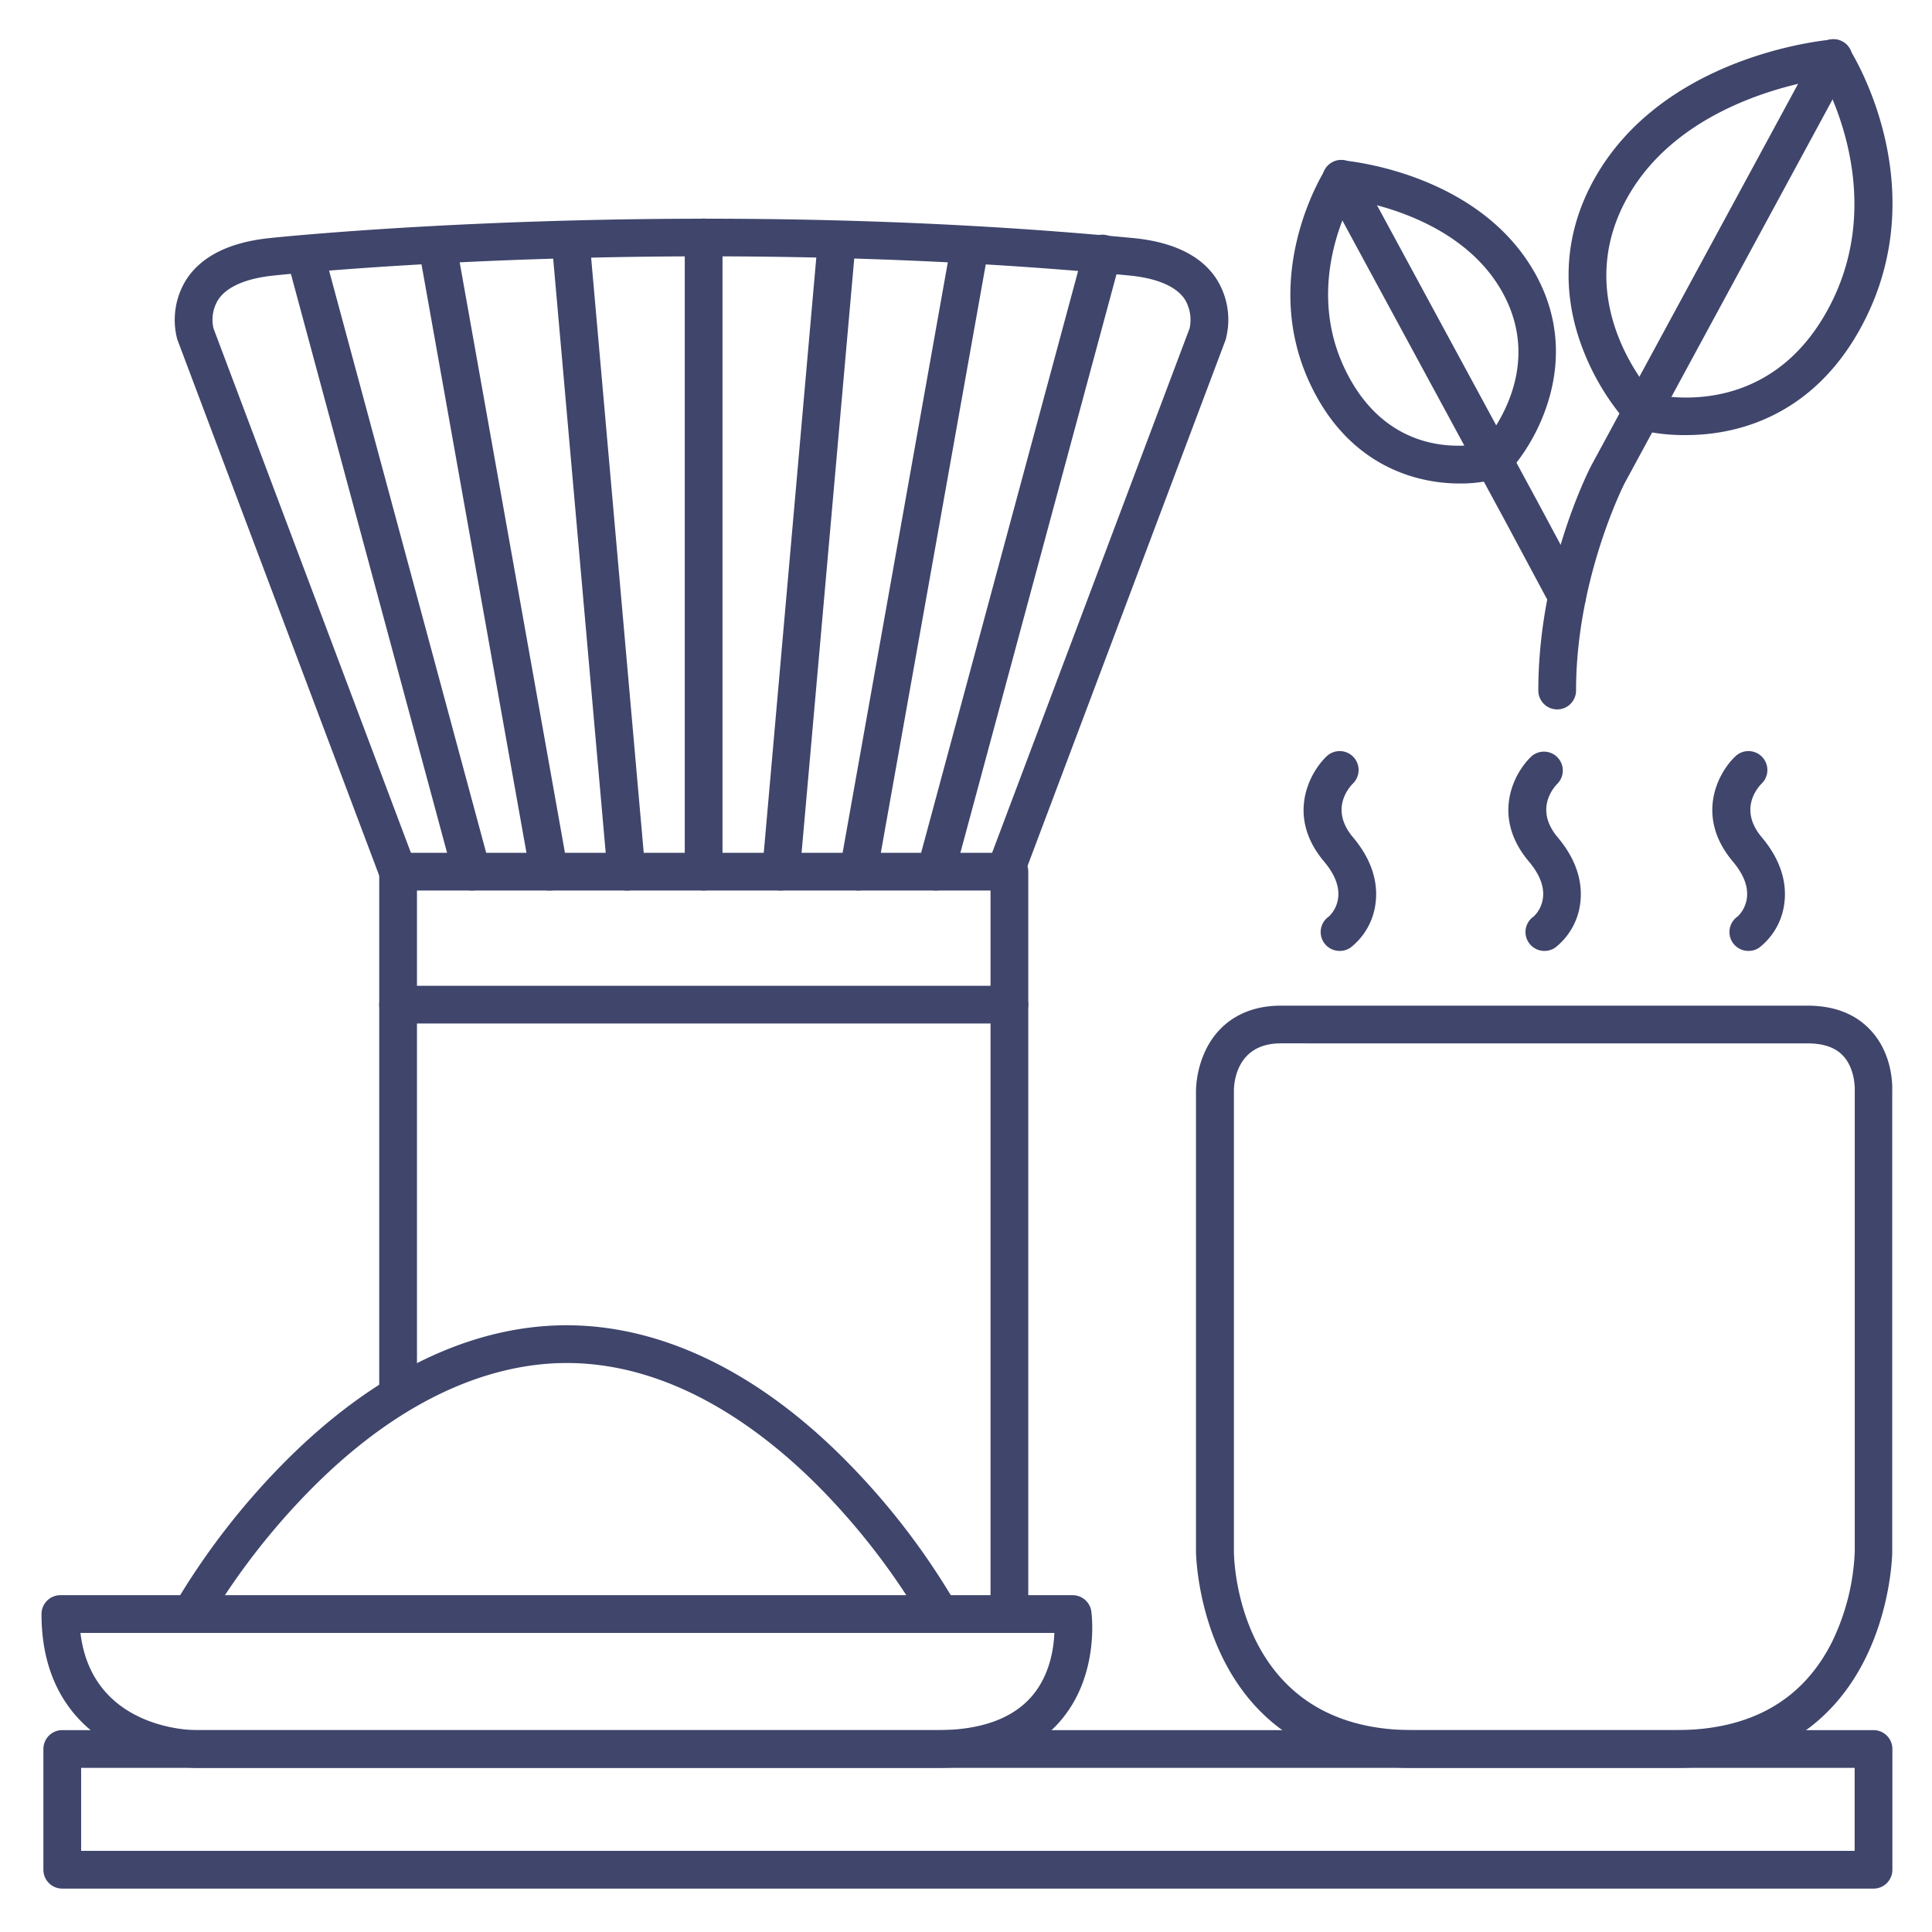 <?xml version="1.0" ?><svg viewBox="0 0 512 512" xmlns="http://www.w3.org/2000/svg"><defs><style>.cls-1{fill:#3f456b;}</style></defs><title/><g id="Lines"><path class="cls-1" d="M444.13,468.5H374.31c-56.7,0-57.36-56.79-57.36-57.36V289a26.64,26.64,0,0,1,2.71-11c3.71-7.41,10.72-11.49,19.75-11.49H479c7,0,12.57,2.13,16.57,6.34,6,6.28,5.94,14.69,5.89,16.22V411.14C501.5,411.71,500.84,468.5,444.13,468.5Zm-104.72-192C327.3,276.5,327,287.68,327,289V411.14c0,1.92.73,47.36,47.36,47.36h69.82c19.67,0,33.58-7.88,41.35-23.42a60.11,60.11,0,0,0,6-23.94V288.69s.17-5.52-3.19-9c-2-2.11-5.15-3.18-9.27-3.18Z"/><path class="cls-1" d="M248.5,468.5H51.8a49.68,49.68,0,0,1-20.12-5C22.26,458.79,11,448.77,11,427.74a5,5,0,0,1,5-5H284.26a5,5,0,0,1,4.95,4.3c.1.69,2.25,17-8.29,29.13C273.81,464.35,262.9,468.5,248.5,468.5ZM21.32,432.74c3.05,25.45,29.3,25.76,30.48,25.76H248.5c11.34,0,19.69-3,24.82-8.83,4.79-5.47,5.92-12.49,6.1-16.93Z"/><path class="cls-1" d="M248.5,431.62a5,5,0,0,1-4.37-2.56,183.89,183.89,0,0,0-26.41-34.32c-15-15.3-38.89-33.53-67.54-33.53-15.83,0-40.44,5.82-67.87,33.55a186.22,186.22,0,0,0-26.72,34.33,5,5,0,1,1-8.7-4.94A193.25,193.25,0,0,1,75,387.9c23.67-24,49.66-36.69,75.15-36.69S201.56,363.9,225,387.92a190.14,190.14,0,0,1,27.82,36.26,5,5,0,0,1-1.92,6.8A4.89,4.89,0,0,1,248.5,431.62Z"/><path class="cls-1" d="M496.5,500.5H16.5a5,5,0,0,1-5-5v-32a5,5,0,0,1,5-5h480a5,5,0,0,1,5,5v32A5,5,0,0,1,496.5,500.5Zm-475-10h470v-22H21.5Z"/><path class="cls-1" d="M267.5,432.74a5,5,0,0,1-5-5V236h-152V369.62a5,5,0,0,1-10,0V231a5,5,0,0,1,5-5H267.5a5,5,0,0,1,5,5v196.7A5,5,0,0,1,267.5,432.74Z"/><path class="cls-1" d="M267.5,271.24h-162a5,5,0,1,1,0-10H267.5a5,5,0,0,1,0,10Z"/><path class="cls-1" d="M266.38,236a4.93,4.93,0,0,1-1.76-.32,5,5,0,0,1-2.92-6.44L315.26,87a10.47,10.47,0,0,0-1.35-7.79c-2.32-3.36-7.39-5.5-14.66-6.2-119-11.37-225.55-.12-226.61,0-7.34.74-12.43,2.92-14.74,6.3A10.09,10.09,0,0,0,56.57,87l53.55,142.26a5,5,0,1,1-9.35,3.52L47.12,90.31,47,90a20.08,20.08,0,0,1,2.51-16.12C53.58,67.79,61,64.16,71.6,63.08c1-.11,108.59-11.46,228.6,0,10.56,1,18,4.59,22.06,10.66A20.14,20.14,0,0,1,324.81,90c0,.11-.07.22-.11.33L271.06,232.8A5,5,0,0,1,266.38,236Z"/><path class="cls-1" d="M446.78,115.3a50.45,50.45,0,0,1-13-1.55,4.94,4.94,0,0,1-2.23-1.35,64.77,64.77,0,0,1-11.74-19c-6.19-15.39-5.39-31,2.31-45.26,18.13-33.46,61.42-37.49,63.25-37.64A5,5,0,0,1,490,12.8c1,1.49,23.2,37,3.22,73.87-10.68,19.72-26.27,26.06-37.47,27.9A54.52,54.52,0,0,1,446.78,115.3Zm-8.87-10.84c6.14,1.31,31.71,4.84,46.55-22.55,14.23-26.26,3-52.65-1.33-61-9.68,1.54-39.22,8.12-52.17,32C417.47,77.81,433.68,99.47,437.91,104.46Z"/><path class="cls-1" d="M412.67,188a5,5,0,0,1-5-5c0-32.18,13.43-58.46,14-59.56L481.44,13.12a5,5,0,1,1,8.79,4.76L430.51,128.12c-.08.17-12.84,25.22-12.84,54.88A5,5,0,0,1,412.67,188Z"/><path class="cls-1" d="M386.83,128.13c-12,0-28.13-4.95-38.13-23.43-16.21-29.92,1.82-58.69,2.59-59.9a5,5,0,0,1,4.63-2.28c1.49.12,36.51,3.38,51.22,30.52,12.12,22.38.28,44.05-7.68,52.38a5.05,5.05,0,0,1-2.23,1.36A38.46,38.46,0,0,1,386.83,128.13ZM358.19,52.92c-3.63,7.11-11.61,26.88-.7,47,11.31,20.89,30.42,18.62,35.64,17.55,3.54-4.26,15.44-20.8,5.21-39.68C388.53,59.69,366.38,54.32,358.19,52.92Z"/><path class="cls-1" d="M415.3,163.13a5,5,0,0,1-4.41-2.64l-12.2-22.78L351.11,49.88a5,5,0,1,1,8.79-4.76L407.49,133l12.21,22.8a5,5,0,0,1-4.4,7.36Z"/></g><g id="Outline"><path class="cls-1" d="M463.33,252a5,5,0,0,1-2.81-9.14,8.32,8.32,0,0,0,2.44-5c.34-3-.92-6.2-3.75-9.56-10-11.9-4-23.41.65-27.83a5,5,0,0,1,7,7.18c-1.1,1.1-6.15,6.86,0,14.21,6,7.09,6.55,13.47,6,17.57a17.61,17.61,0,0,1-6.71,11.75A5,5,0,0,1,463.33,252Z"/><path class="cls-1" d="M409.29,252a5,5,0,0,1-2.82-9.14,8.21,8.21,0,0,0,2.44-5c.34-3-.92-6.2-3.75-9.56-10-11.9-4-23.41.66-27.83a5,5,0,0,1,6.95,7.18c-1.09,1.1-6.15,6.86,0,14.21,6,7.09,6.55,13.47,6,17.58a17.61,17.61,0,0,1-6.7,11.74A5,5,0,0,1,409.29,252Z"/><path class="cls-1" d="M355,252a5,5,0,0,1-2.81-9.14,8.21,8.21,0,0,0,2.44-5c.34-3-.92-6.2-3.75-9.56-10-11.9-3.95-23.41.65-27.83a5,5,0,0,1,7,7.18c-1.09,1.1-6.15,6.86,0,14.21,6,7.09,6.55,13.47,6,17.57a17.61,17.61,0,0,1-6.7,11.75A5,5,0,0,1,355,252Z"/><path class="cls-1" d="M186.47,236a5,5,0,0,1-5-5V62.92a5,5,0,1,1,10,0V231A5,5,0,0,1,186.47,236Z"/><path class="cls-1" d="M166,236a5,5,0,0,1-5-4.56L146.27,64.8a5,5,0,0,1,10-.88L171,230.6a5,5,0,0,1-4.54,5.42Z"/><path class="cls-1" d="M145.49,236a5,5,0,0,1-4.92-4.12L111.1,66.67A5,5,0,1,1,121,64.92l29.46,165.24a5,5,0,0,1-4,5.8A5.33,5.33,0,0,1,145.49,236Z"/><path class="cls-1" d="M125,236a5,5,0,0,1-4.82-3.7L76,68.54a5,5,0,0,1,9.65-2.61l44.2,163.81a5,5,0,0,1-3.52,6.13A5.42,5.42,0,0,1,125,236Z"/><path class="cls-1" d="M207,236l-.45,0A5,5,0,0,1,202,230.6L216.71,63.92a5,5,0,0,1,10,.88L211.94,231.48A5,5,0,0,1,207,236Z"/><path class="cls-1" d="M227.46,236a5.35,5.35,0,0,1-.89-.08,5,5,0,0,1-4-5.8L252,64.92a5,5,0,1,1,9.84,1.75L232.37,231.92A5,5,0,0,1,227.46,236Z"/><path class="cls-1" d="M247.94,236a5.27,5.27,0,0,1-1.3-.17,5,5,0,0,1-3.53-6.13l44.2-163.81A5,5,0,0,1,297,68.54l-44.2,163.8A5,5,0,0,1,247.94,236Z"/></g></svg>